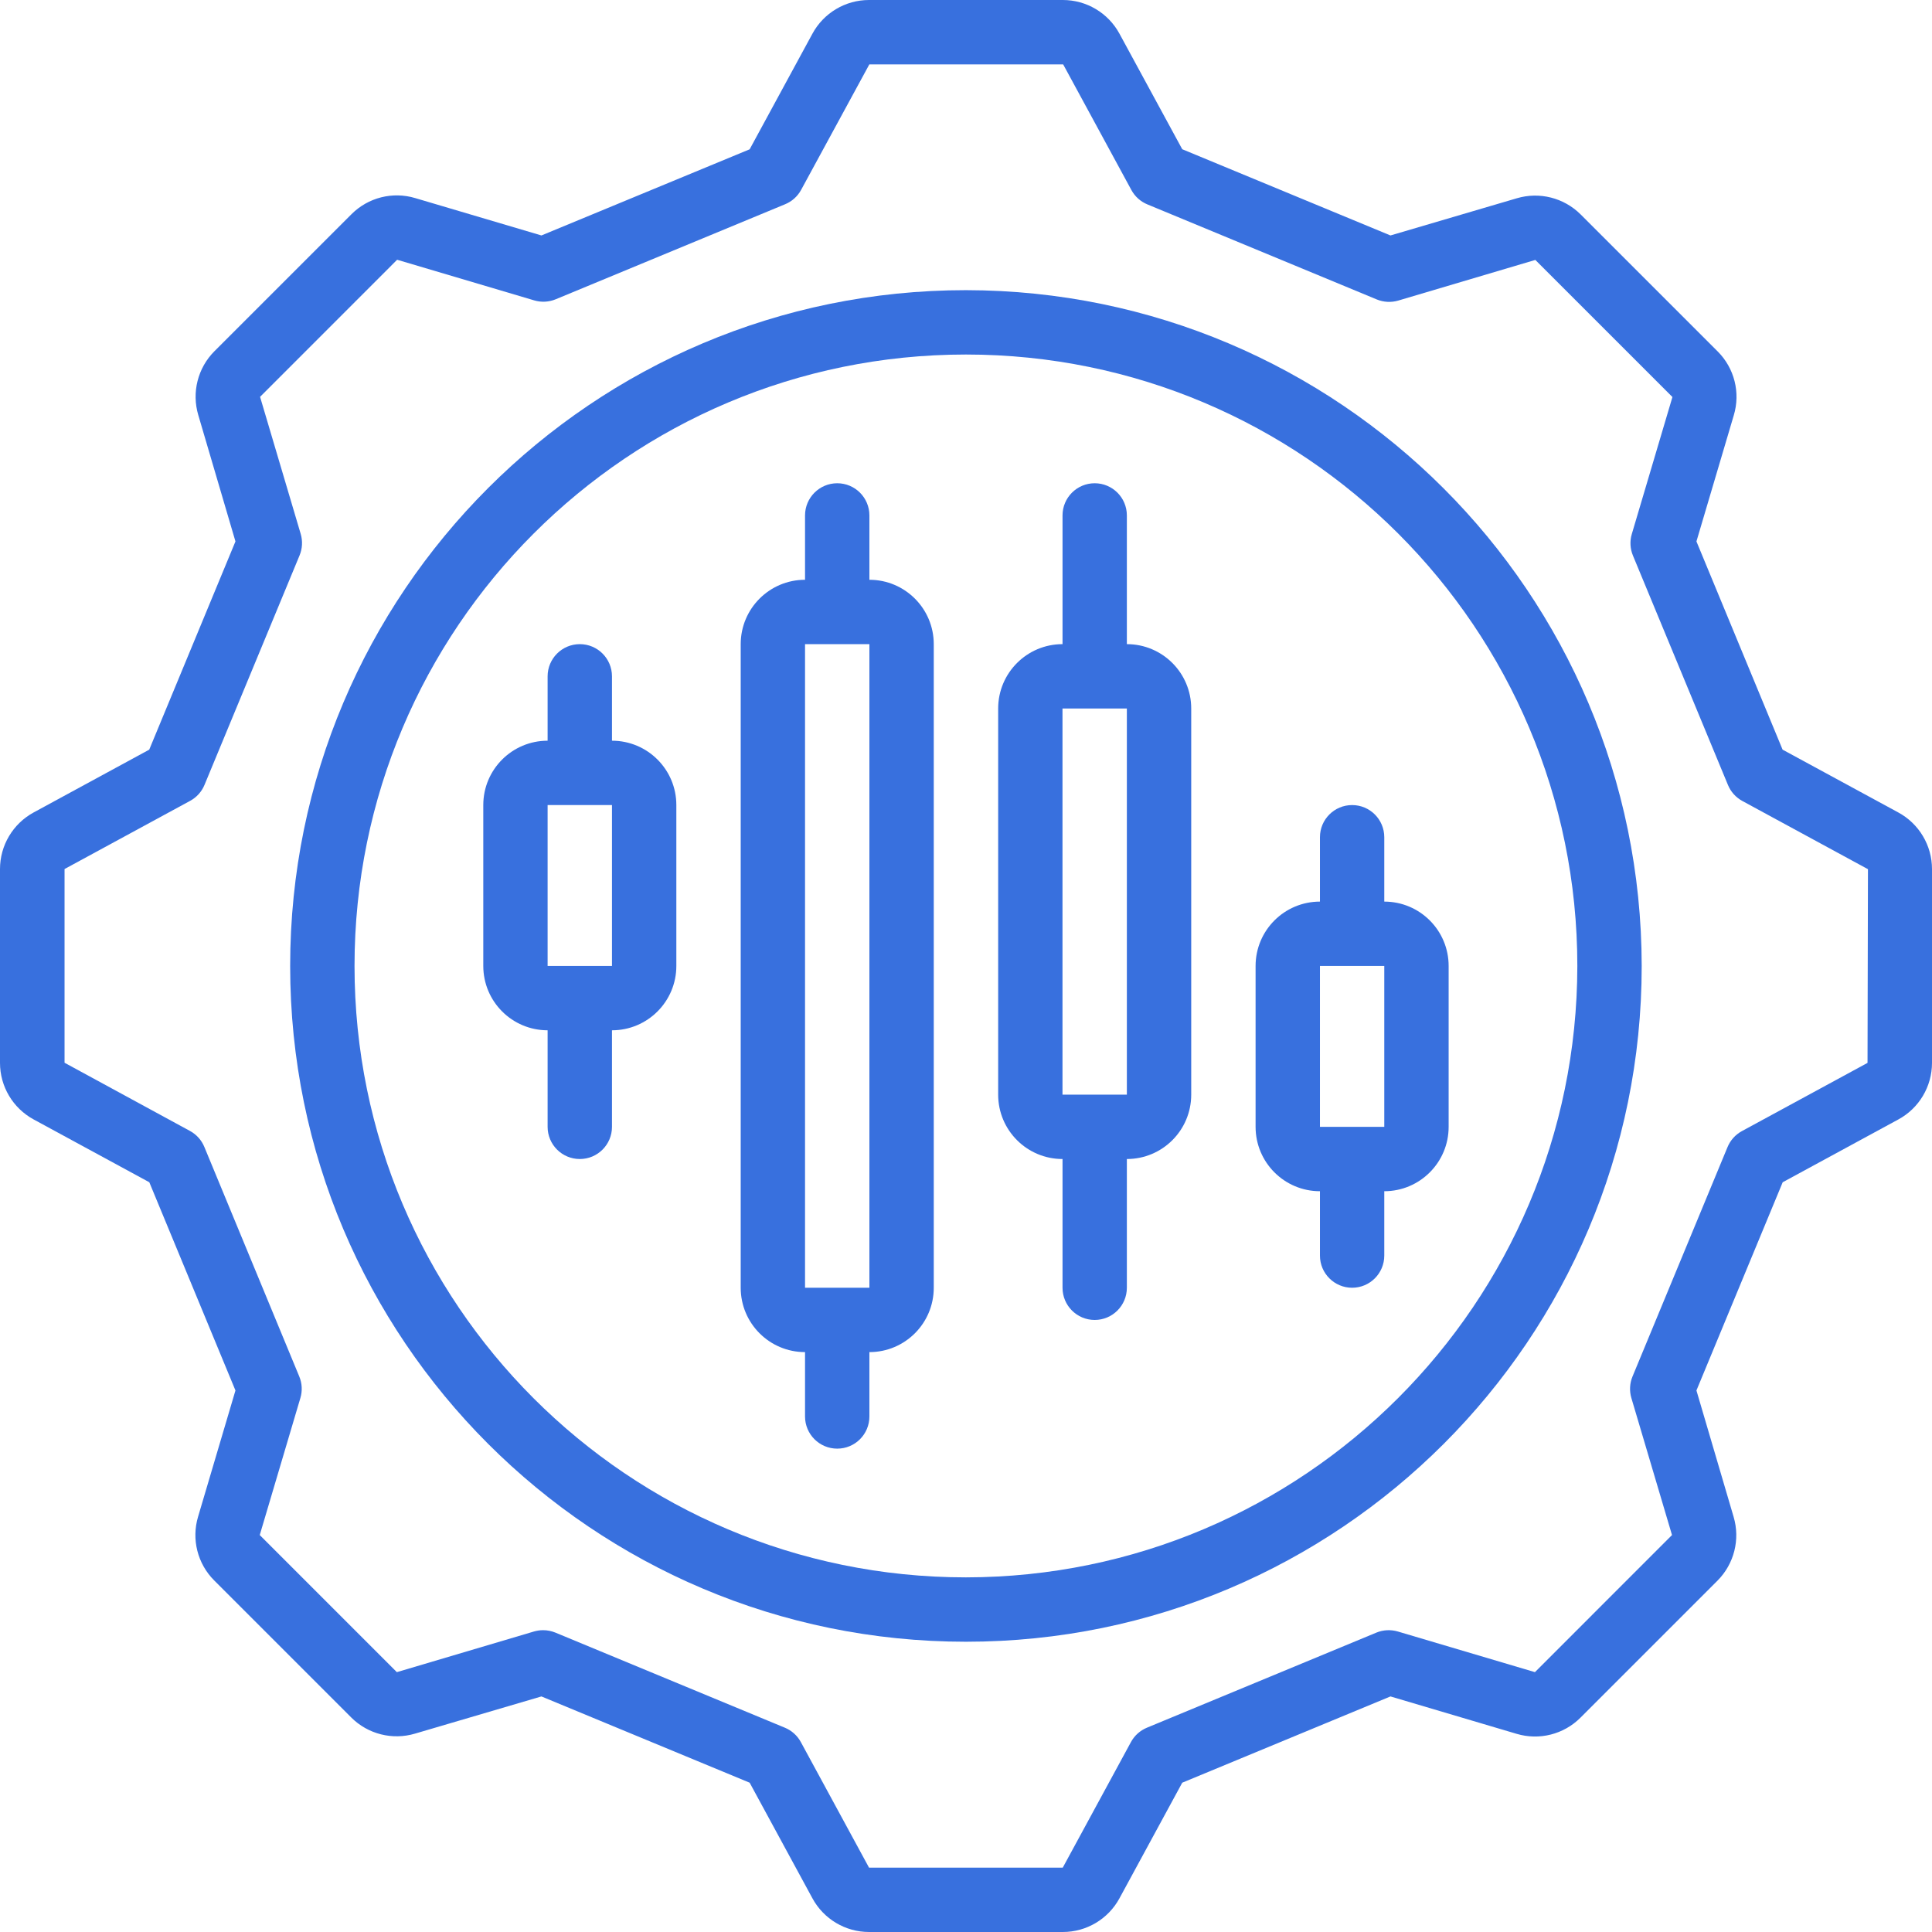 <svg width="54" height="54" viewBox="0 0 54 54" fill="none" xmlns="http://www.w3.org/2000/svg">
<g clip-path="url(#clip0)">
<path d="M53.057 22.708L49.824 20.953L47.416 15.133L48.46 11.607C48.65 10.975 48.477 10.29 48.011 9.824L44.178 5.992C43.711 5.527 43.027 5.354 42.395 5.542L38.864 6.581L33.044 4.171L31.289 0.941C30.974 0.361 30.367 -0 29.708 2.4635e-08H24.289C23.63 -0 23.023 0.361 22.708 0.941L20.953 4.173L15.133 6.581L11.607 5.537C10.975 5.347 10.29 5.52 9.824 5.987L5.992 9.818C5.527 10.285 5.354 10.969 5.542 11.601L6.581 15.133L4.171 20.953L0.941 22.708C0.361 23.023 -0 23.63 2.4635e-08 24.29V29.708C-0 30.368 0.361 30.974 0.941 31.289L4.173 33.044L6.581 38.864L5.537 42.39C5.347 43.022 5.52 43.707 5.987 44.174L9.818 48.005C10.285 48.471 10.969 48.643 11.601 48.455L15.133 47.416L20.953 49.827L22.708 53.059C23.023 53.639 23.63 54 24.289 54H29.708C30.367 54 30.974 53.639 31.289 53.059L33.044 49.827L38.864 47.416L42.39 48.461C43.022 48.65 43.707 48.477 44.173 48.011L48.005 44.179C48.47 43.712 48.643 43.028 48.455 42.396L47.416 38.864L49.827 33.044L53.059 31.289C53.639 30.975 54 30.368 54 29.708V24.29C54 23.629 53.637 23.022 53.057 22.708ZM52.198 29.708L48.686 31.615C48.504 31.714 48.362 31.873 48.284 32.064L45.629 38.474C45.55 38.664 45.539 38.876 45.597 39.074L46.733 42.905L42.902 46.737L39.07 45.601C38.872 45.543 38.661 45.554 38.47 45.632L32.061 48.288C31.869 48.366 31.71 48.508 31.611 48.69L29.704 52.202H24.29L22.383 48.69C22.284 48.508 22.125 48.366 21.933 48.288L15.524 45.632C15.414 45.587 15.297 45.564 15.179 45.564C15.093 45.564 15.007 45.577 14.924 45.601L11.092 46.737L7.26 42.905L8.396 39.074C8.455 38.876 8.444 38.664 8.365 38.474L5.713 32.061C5.635 31.869 5.493 31.71 5.311 31.611L1.804 29.704V24.29L5.316 22.383C5.498 22.284 5.64 22.125 5.718 21.933L8.373 15.524C8.452 15.333 8.463 15.121 8.405 14.924L7.269 11.092L11.1 7.26L14.932 8.396C15.13 8.455 15.341 8.443 15.532 8.365L21.941 5.71C22.133 5.632 22.292 5.49 22.391 5.308L24.298 1.8H29.716L31.623 5.312C31.722 5.494 31.881 5.636 32.072 5.714L38.482 8.37C38.673 8.448 38.884 8.459 39.082 8.401L42.913 7.265L46.745 11.097L45.609 14.928C45.55 15.126 45.562 15.338 45.641 15.528L48.296 21.938C48.374 22.129 48.516 22.288 48.698 22.387L52.21 24.294L52.198 29.708Z" fill="#3870DE"/>
<path d="M26.998 8.11C16.566 8.11 8.11 16.567 8.11 26.999C8.11 37.431 16.566 45.887 26.998 45.887C37.43 45.887 45.886 37.431 45.886 26.999C45.875 16.572 37.425 8.122 26.998 8.11ZM26.998 44.088C17.56 44.088 9.909 36.437 9.909 26.999C9.909 17.561 17.56 9.909 26.998 9.909C36.436 9.909 44.087 17.561 44.087 26.999C44.077 36.433 36.432 44.078 26.998 44.088Z" fill="#3870DE"/>
<path d="M17.105 20.703V18.904C17.105 18.407 16.703 18.004 16.206 18.004C15.709 18.004 15.306 18.407 15.306 18.904V20.703C14.313 20.703 13.508 21.508 13.508 22.501V26.998C13.508 27.992 14.313 28.797 15.306 28.797V31.496C15.306 31.992 15.709 32.395 16.206 32.395C16.703 32.395 17.105 31.992 17.105 31.496V28.797C18.099 28.797 18.904 27.992 18.904 26.998V22.501C18.904 21.508 18.099 20.703 17.105 20.703ZM15.306 26.998V22.501H17.105V26.998H15.306Z" fill="#3870DE"/>
<path d="M31.496 18.004V14.406C31.496 13.91 31.094 13.507 30.597 13.507C30.1 13.507 29.698 13.91 29.698 14.406V18.004C28.704 18.004 27.899 18.81 27.899 19.803V30.596C27.899 31.59 28.704 32.395 29.698 32.395V35.993C29.698 36.49 30.1 36.893 30.597 36.893C31.094 36.893 31.496 36.49 31.496 35.993V32.395C32.49 32.395 33.295 31.59 33.295 30.596V19.803C33.295 18.81 32.49 18.004 31.496 18.004ZM29.697 30.596V19.803H31.496V30.596H29.697Z" fill="#3870DE"/>
<path d="M24.3 16.205V14.406C24.3 13.91 23.898 13.507 23.401 13.507C22.904 13.507 22.501 13.91 22.501 14.406V16.205C21.508 16.205 20.703 17.011 20.703 18.004V35.993C20.703 36.987 21.508 37.792 22.501 37.792V39.591C22.501 40.088 22.904 40.49 23.401 40.49C23.898 40.49 24.3 40.088 24.3 39.591V37.792C25.294 37.792 26.099 36.987 26.099 35.993V18.004C26.099 17.011 25.294 16.205 24.3 16.205ZM22.501 35.993V18.004H24.3V35.993H22.501Z" fill="#3870DE"/>
<path d="M38.691 23.401C38.691 22.904 38.289 22.502 37.792 22.502C37.295 22.502 36.893 22.904 36.893 23.401V25.2C35.899 25.2 35.094 26.005 35.094 26.999V31.496C35.094 32.489 35.899 33.295 36.893 33.295V35.094C36.893 35.59 37.295 35.993 37.792 35.993C38.289 35.993 38.691 35.59 38.691 35.094V33.295C39.685 33.295 40.49 32.489 40.49 31.496V26.999C40.49 26.005 39.685 25.2 38.691 25.2V23.401ZM38.691 31.496H36.893V26.999H38.691V31.496Z" fill="#3870DE"/>
</g>
<defs>
<clipPath id="clip0">
<rect width="54" height="54" fill="white"/>
</clipPath>
</defs>
</svg>
